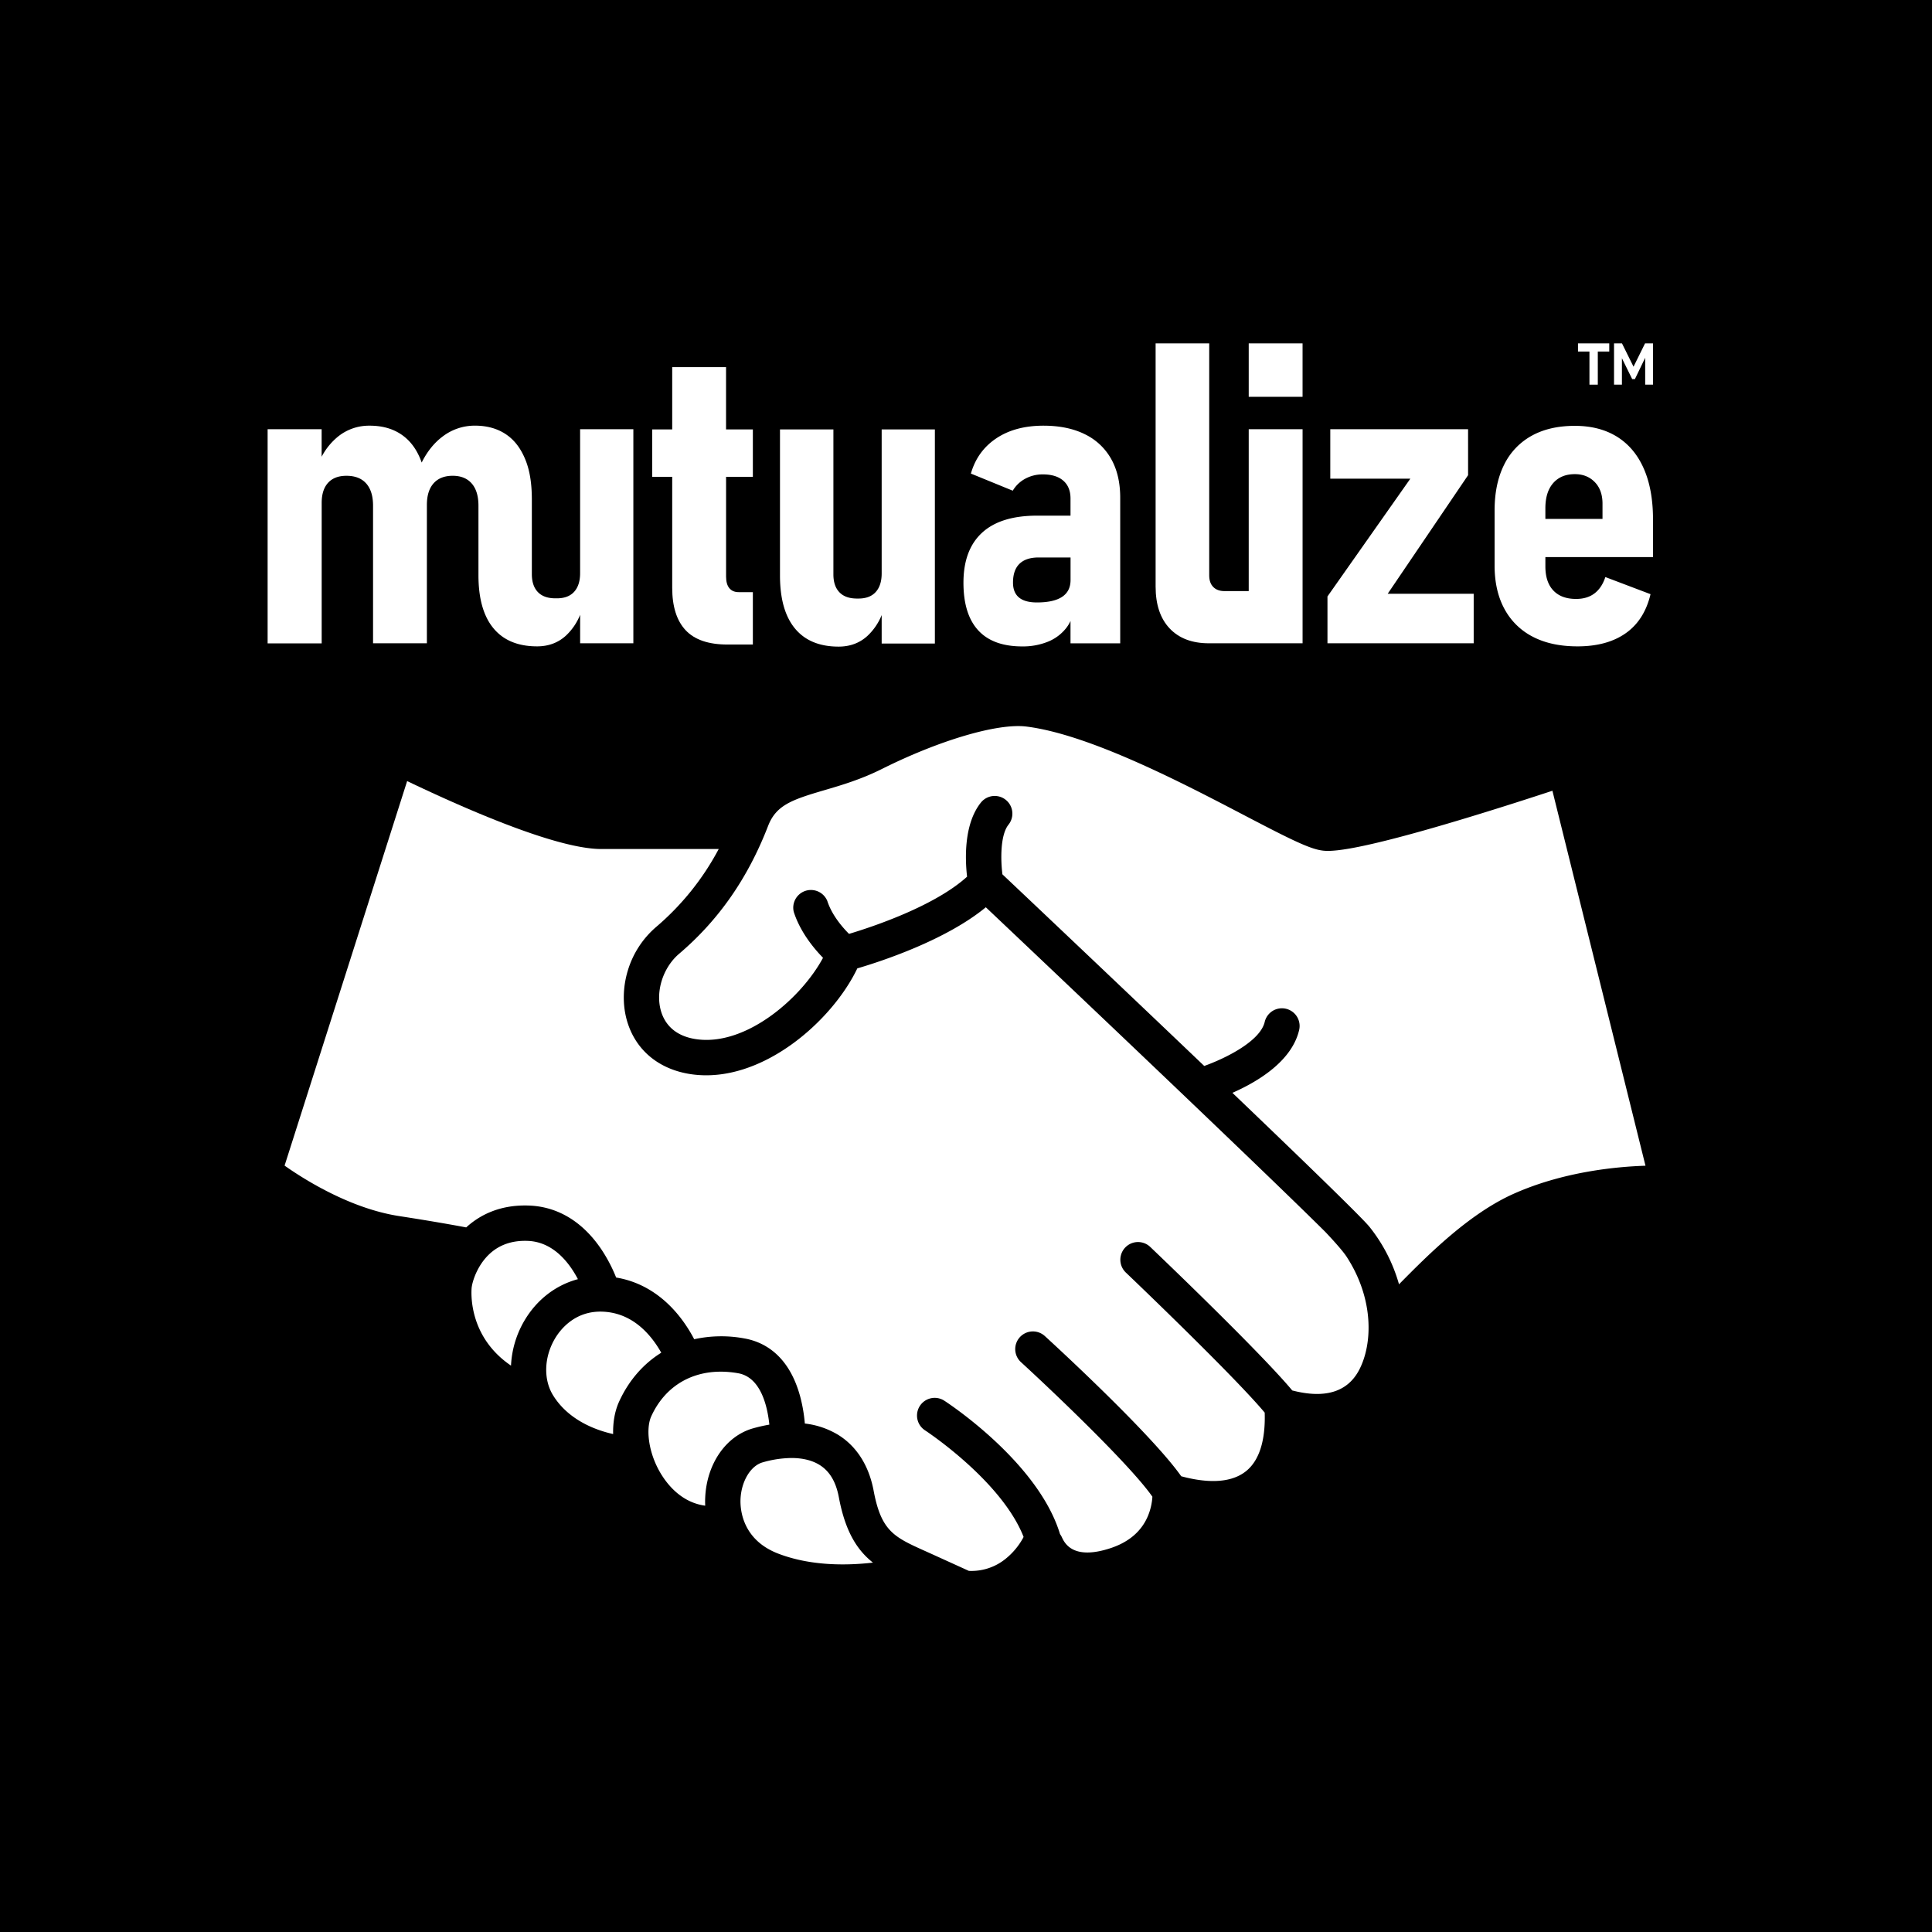 <svg id="Content" xmlns="http://www.w3.org/2000/svg" viewBox="0 0 2048 2048"><defs><style>.cls-1{fill:#fff;}</style></defs><rect id="Background" width="2048" height="2048"/><g id="Hands"><path class="cls-1" d="M1306.41,1158.45c73.54,70.37,136.71,131.52,145.25,142A172.67,172.67,0,0,1,1483,1361.4c.42-.42.83-.85,1.25-1.26,28.93-29.23,72.66-73.4,120.17-94.63,52.35-23.39,108.41-28.78,139.86-29.79l-98.66-397.49c-21.5,7.08-58.28,19-96.5,30.48-123.81,37.22-142,33.92-149.72,32.52-14-2.54-37.43-14.57-81.14-37.39-65.06-34-163.38-85.29-230.21-93.66-30.25-3.79-91.86,14.29-153.29,45-22.17,11.09-42.92,17.18-61.23,22.55-34.06,10-50.8,15.78-59.3,37.73-21.46,55.45-52.32,99.8-94.36,135.6-17.12,14.58-25.21,40.08-19.22,60.64,3.41,11.72,12.74,26.43,37.78,29.93,52.65,7.36,111.19-43.73,134-86.33-10-10.26-24.2-27.52-31-48.64A18.75,18.75,0,0,1,877,955.1c4.82,14.88,15.81,27.65,23,34.85,24.68-7.41,90.57-29.26,125.14-60.63-2.09-18.26-3.62-55.72,14.64-78.55a18.74,18.74,0,1,1,29.27,23.42c-8.79,11-8.38,37.16-6.45,52.63,28.18,26.63,124.23,117.5,213.95,203.15,23.78-8.56,59.63-26.66,64.14-46.88a18.75,18.75,0,0,1,36.59,8.17C1369.86,1124.68,1333.46,1146.54,1306.41,1158.45Z"/><path class="cls-1" d="M868.71,1552.85c-7.84-4.86-18-7.31-29.7-7.31a114.12,114.12,0,0,0-30.56,4.62c-12.75,3.61-22.63,20-23.47,39-.44,9.81,1.18,43,40.3,57.87,33.69,12.84,71.12,12.72,100.07,9.41-16.61-13.15-29.28-32.66-36.14-69.28C886.13,1570.71,879.43,1559.5,868.71,1552.85Z"/><path class="cls-1" d="M782.53,1455.71a105.09,105.09,0,0,0-18.47-1.68c-33,0-59.78,16.86-73.66,47.24-6.7,14.65-2.56,45.28,15.82,69.22,8.45,11,21.9,23,41.33,25.6-.13-2.93-.15-5.81,0-8.63,1.59-35.77,22-65.25,50.75-73.37a165.2,165.2,0,0,1,17.24-3.91C813.53,1490.78,806.57,1460,782.53,1455.71Z"/><path class="cls-1" d="M586.23,1479c15.81,25.7,44,36.78,63.72,41.15-.28-12.56,1.77-24.4,6.35-34.43,10.27-22.46,25.7-40,44.66-51.79a111.51,111.51,0,0,0-10.19-15.22c-14.42-18-31.95-27.55-52.1-28.3-29.8-1.1-45.28,19.78-50.55,28.81C576.69,1438.79,575.94,1462.26,586.23,1479Z"/><path class="cls-1" d="M559.56,1315.4c-19.35-.77-34.83,5.82-46,19.58-9.2,11.35-13.26,25-13.66,30.89-.63,9.55-.89,52.77,41.79,81.74a103.52,103.52,0,0,1,14-47.31c13.15-22.54,33.45-38.06,56.92-44.33C603.51,1338.61,586.6,1316.47,559.56,1315.4Z"/><path class="cls-1" d="M1427.34,1332c-3.29-5-11-14-22.33-26-56.55-56.25-232.46-223.62-360-344.26-42.67,35.17-111.69,57.59-136.22,64.79-26.87,56.23-102.08,122.52-175.51,112.27-34.52-4.81-59.52-25.43-68.59-56.57-4.87-16.7-4.57-35.67.83-53.41a98,98,0,0,1,30.08-46.25A281.85,281.85,0,0,0,761.87,900H637.44c-27.15,0-73.63-13.9-138.15-41.32-27.14-11.54-51.6-23-67.71-30.69L301.67,1235.6c20.52,14.47,69.41,45.47,121.51,53.5,32.91,5.08,56.45,9.26,71,12,14.08-12.85,35.56-24.39,66.89-23.15,30.42,1.2,56.88,17.33,76.55,46.65a161.94,161.94,0,0,1,15.52,29.63c26.21,4.32,49.46,18.71,67.83,42.16a152.36,152.36,0,0,1,14.91,23.25,133.7,133.7,0,0,1,53.24-.84c20.38,3.62,47.19,17.3,59.19,61.88a165.63,165.63,0,0,1,4.85,28.32,87.35,87.35,0,0,1,35.35,12c19.59,12.16,32.59,32.63,37.58,59.21,8.06,43,21.72,49.17,54.72,64l7.24,3.26,39,17.73a57.45,57.45,0,0,0,39-12.85,74.32,74.32,0,0,0,18.56-22.24l.43-.95c-23.42-59.64-103.58-112.36-104.43-112.91a18.74,18.74,0,0,1,20.42-31.44c4.08,2.65,99.62,65.38,122.63,141.39a18.81,18.81,0,0,1,1.77,2.92l.12.26c2.85,6.13,11.53,24.77,51.22,11.88,19.79-6.44,33.3-18,40.14-34.4a63.23,63.23,0,0,0,4.67-20.29c-23.7-34-107.51-113.52-139.15-142.5a18.74,18.74,0,1,1,25.31-27.64c12,10.94,113,103.92,144.4,148.46,22.34,6.05,50.36,9.11,68.49-5.22,17.41-13.76,20.72-40.36,20-62.24-33.33-39.89-146-147.37-147.2-148.5a18.74,18.74,0,1,1,25.86-27.14c4.89,4.66,115.62,110.29,150.54,152.14,34.85,9,58.73,1.63,71-21.89C1455.17,1424.52,1456.57,1376.75,1427.34,1332Z"/></g><g id="Wordmark"><path class="cls-1" d="M798.06,505.47V455.18H769.64v-66H712.57v66H691.36v50.29h21.21V623.1q0,29.74,14.21,44.94t44.39,15.19h26.89V627.7H783q-6.35,0-9.83-4.16t-3.5-12.24V505.47Z"/><path class="cls-1" d="M934.61,455.18V607.8q0,12.9-6.45,19.9t-18.91,6.77q-12.69.22-19.25-6.45t-6.56-19.13V455.18H826.82V610q0,37,15.85,56.2t46.24,19.24q18.15,0,30.5-11.26A62,62,0,0,0,934.61,652v30.19H991v-227Z"/><path class="cls-1" d="M614.94,455V607.57q0,12.9-6.45,19.89t-18.91,6.78q-12.69.22-19.24-6.45t-6.56-19.13V568.74h0V545.48h0v-16c0-16.47-2.08-30.57-6.89-42.31s-11.44-20.66-20.55-26.78-20.08-9.18-32.91-9.18a55.84,55.84,0,0,0-33.89,11.26Q455.83,472.6,447,490.33c-.51-1.48-1.06-2.92-1.65-4.33q-7.11-17.06-20.66-25.91t-32.8-8.85a52.26,52.26,0,0,0-32.79,10.93,68.26,68.26,0,0,0-18.15,22V455H283.69v227H341V533q0-13.77,6.78-21.21t19.46-7.43q13.77,0,21,8.2t7.21,23.5V681.91h57.07V535.2q0-14.87,7.1-22.85t20.23-8q13.11,0,20.22,8.2t7.11,23.5v73.68q0,37,15.85,56.2t46.25,19.24q18.13,0,30.5-11.26a62,62,0,0,0,15.19-22.21v30.19h56.41V455Z"/><path class="cls-1" d="M1177.85,486.44A63.67,63.67,0,0,0,1150,460.31q-18.27-9.07-43.84-9.07-30,0-50.07,13.44T1029.18,502l44.38,18.15a34.11,34.11,0,0,1,13.23-12.68,38.39,38.39,0,0,1,18.69-4.59q14,0,21.65,6.66t7.65,18.92v18.15h-35.42q-38.7,0-58.38,18.14t-19.68,52.92q0,33.45,15.64,50.5t46.68,17.06a70.53,70.53,0,0,0,27.22-5,46.85,46.85,0,0,0,19.68-14.87,38.68,38.68,0,0,0,4.26-7.08v23.7h52.69V527.54Q1187.47,503.5,1177.85,486.44Zm-52,146.27q-9,5.91-26.68,5.91-12.67,0-19-5.25t-6.34-15.74q0-13.33,6.89-20t20.22-6.67h33.89v24Q1134.78,626.81,1125.82,632.71Z"/><path class="cls-1" d="M1556.23,503.71,1471,629.43h91.17v52.48h-155V632.27L1495,507.43h-84.84V455h146.06Z"/><path class="cls-1" d="M1752.25,590.51v-40q0-31.49-9.73-53.68T1714.2,463q-18.59-11.58-44.82-11.59-26.89,0-45.92,10.61a70.23,70.23,0,0,0-29.08,30.72q-10.05,20.12-10.05,48.54v58.16q0,26.89,10.49,46.13A70.53,70.53,0,0,0,1624.89,675q19.56,10.17,47.33,10.17,31.27,0,51.06-13.89t26.35-41.43l-47.89-18.15Q1698,623.09,1690.26,629t-19.57,5.9q-15.53,0-24-8.86t-8.52-25.47V590.51Zm-105.83-78.38q8.31-9.51,23-9.51,12.9,0,21.1,8.42t8.2,22.84v16.18h-60.56V538.91Q1638.12,521.65,1646.42,512.13Z"/><path class="cls-1" d="M1323.7,626.59H1298q-7.65,0-11.91-4.37T1281.82,610V364H1225V621.78q0,28.65,14.87,44.38t41.55,15.75h99.37V455H1323.7Z"/><rect class="cls-1" x="1323.7" y="364" width="57.07" height="56.63"/></g><polygon class="cls-1" points="1705.88 364 1672.73 364 1672.73 372.64 1684.88 372.64 1684.88 407.76 1693.73 407.76 1693.73 372.64 1705.88 372.64 1705.88 364"/><polygon class="cls-1" points="1743.82 364 1731.6 388.72 1719.37 364 1710.94 364 1710.94 407.76 1719.3 407.76 1719.3 379.74 1730.19 401.86 1733.07 401.86 1743.96 379.26 1743.96 407.76 1752.25 407.76 1752.25 364 1743.82 364"/></svg>